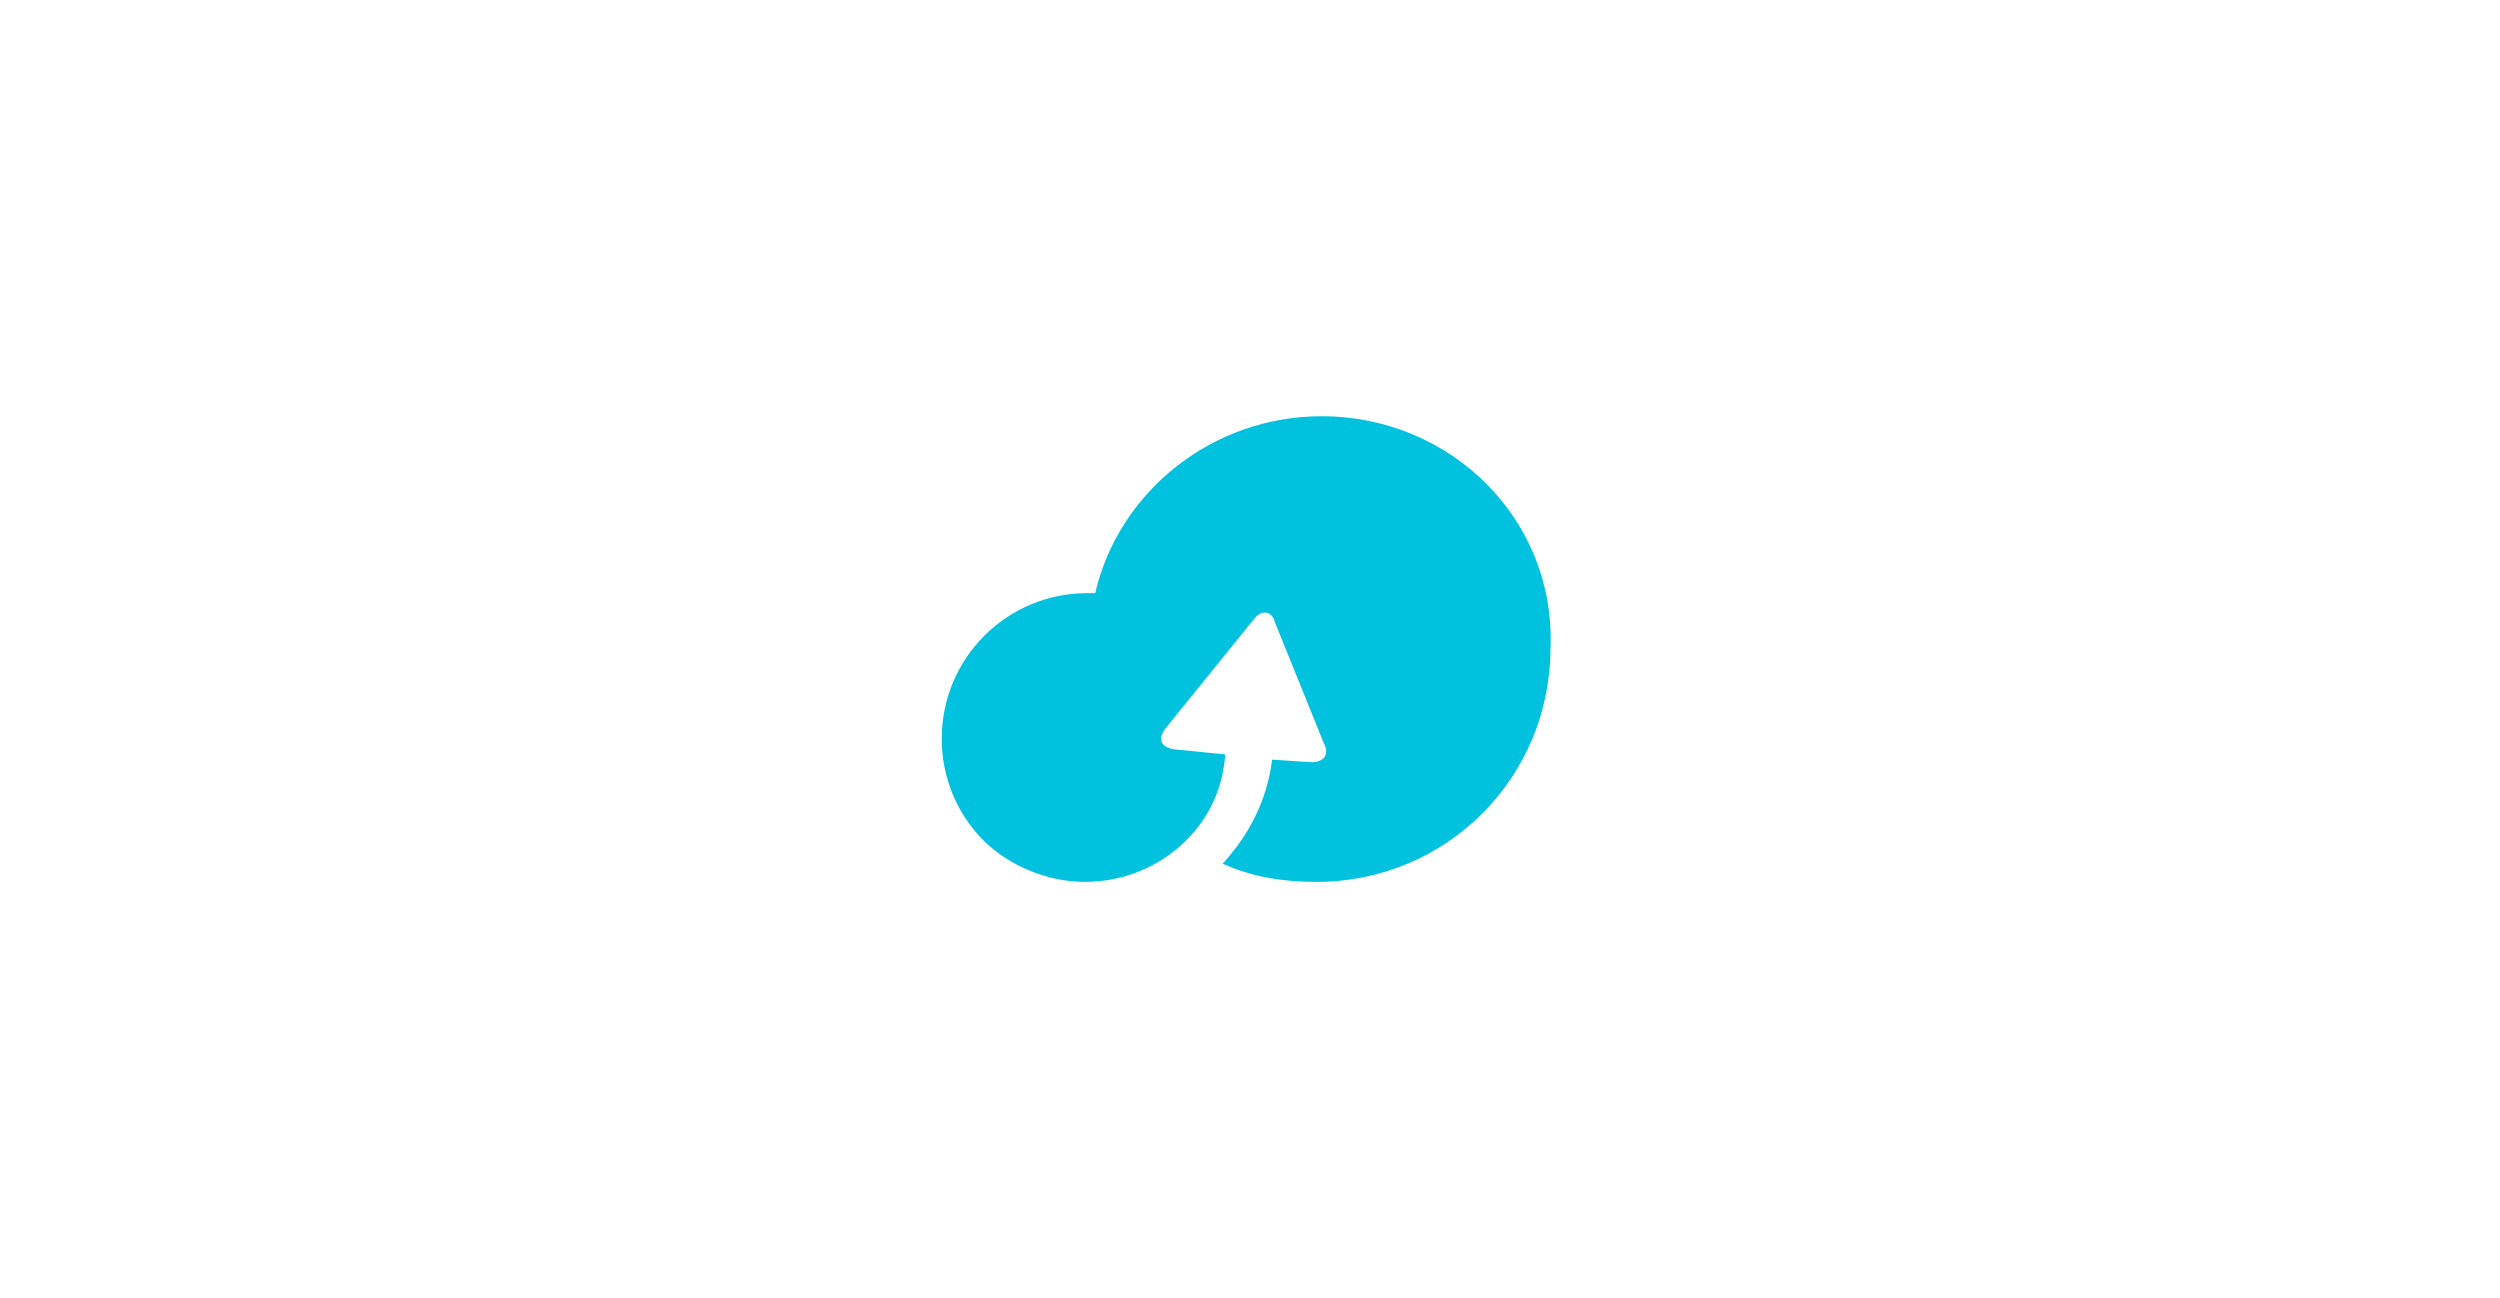 <?xml version="1.0" encoding="utf-8"?>
<!-- Generator: Adobe Illustrator 21.0.0, SVG Export Plug-In . SVG Version: 6.00 Build 0)  -->
<svg version="1.1" id="图层_1" xmlns="http://www.w3.org/2000/svg" xmlns:xlink="http://www.w3.org/1999/xlink" x="0px" y="0px"
	 viewBox="0 0 96.1 49.9" style="enable-background:new 0 0 96.1 49.9;" xml:space="preserve">
<style type="text/css">
	.st0{fill:#00C1DE;}
</style>
<title>oss</title>
<desc>Created with Sketch.</desc>
<g id="组件库">
	<g id="组件2" transform="translate(-292, -1620)">
		<g id="图标" transform="translate(40, 749)">
			<g id="Component" transform="translate(40, 725)">
				<g id="Iconography" transform="translate(0, 49)">
					<g id="Icon" transform="translate(192, 74)">
						<g id="oss" transform="translate(20, 23)">
							<path id="路径" class="st0" d="M50.8,16c-4.2,0-7.8,2.9-8.7,6.8l0,0c-0.1,0-0.2,0-0.3,0c-3.1,0-5.6,2.5-5.6,5.6v0
								c0,1.5,0.6,2.9,1.6,3.9l0,0c1,1,2.5,1.6,3.9,1.6l0,0c1.5,0,2.9-0.6,3.9-1.6c0.9-0.9,1.4-2,1.5-3.3l-2-0.2
								c-0.5-0.1-0.6-0.4-0.3-0.8l3.4-4.2c0.3-0.4,0.7-0.3,0.8,0.1l1.9,4.7c0.2,0.4,0,0.7-0.5,0.7l-1.5-0.1c-0.2,1.6-0.9,2.9-1.9,4
								l0,0c1.1,0.5,2.3,0.7,3.6,0.7c5,0,9-4,9-9C59.8,20,55.8,16,50.8,16L50.8,16z"/>
						</g>
					</g>
				</g>
			</g>
		</g>
	</g>
</g>
</svg>
